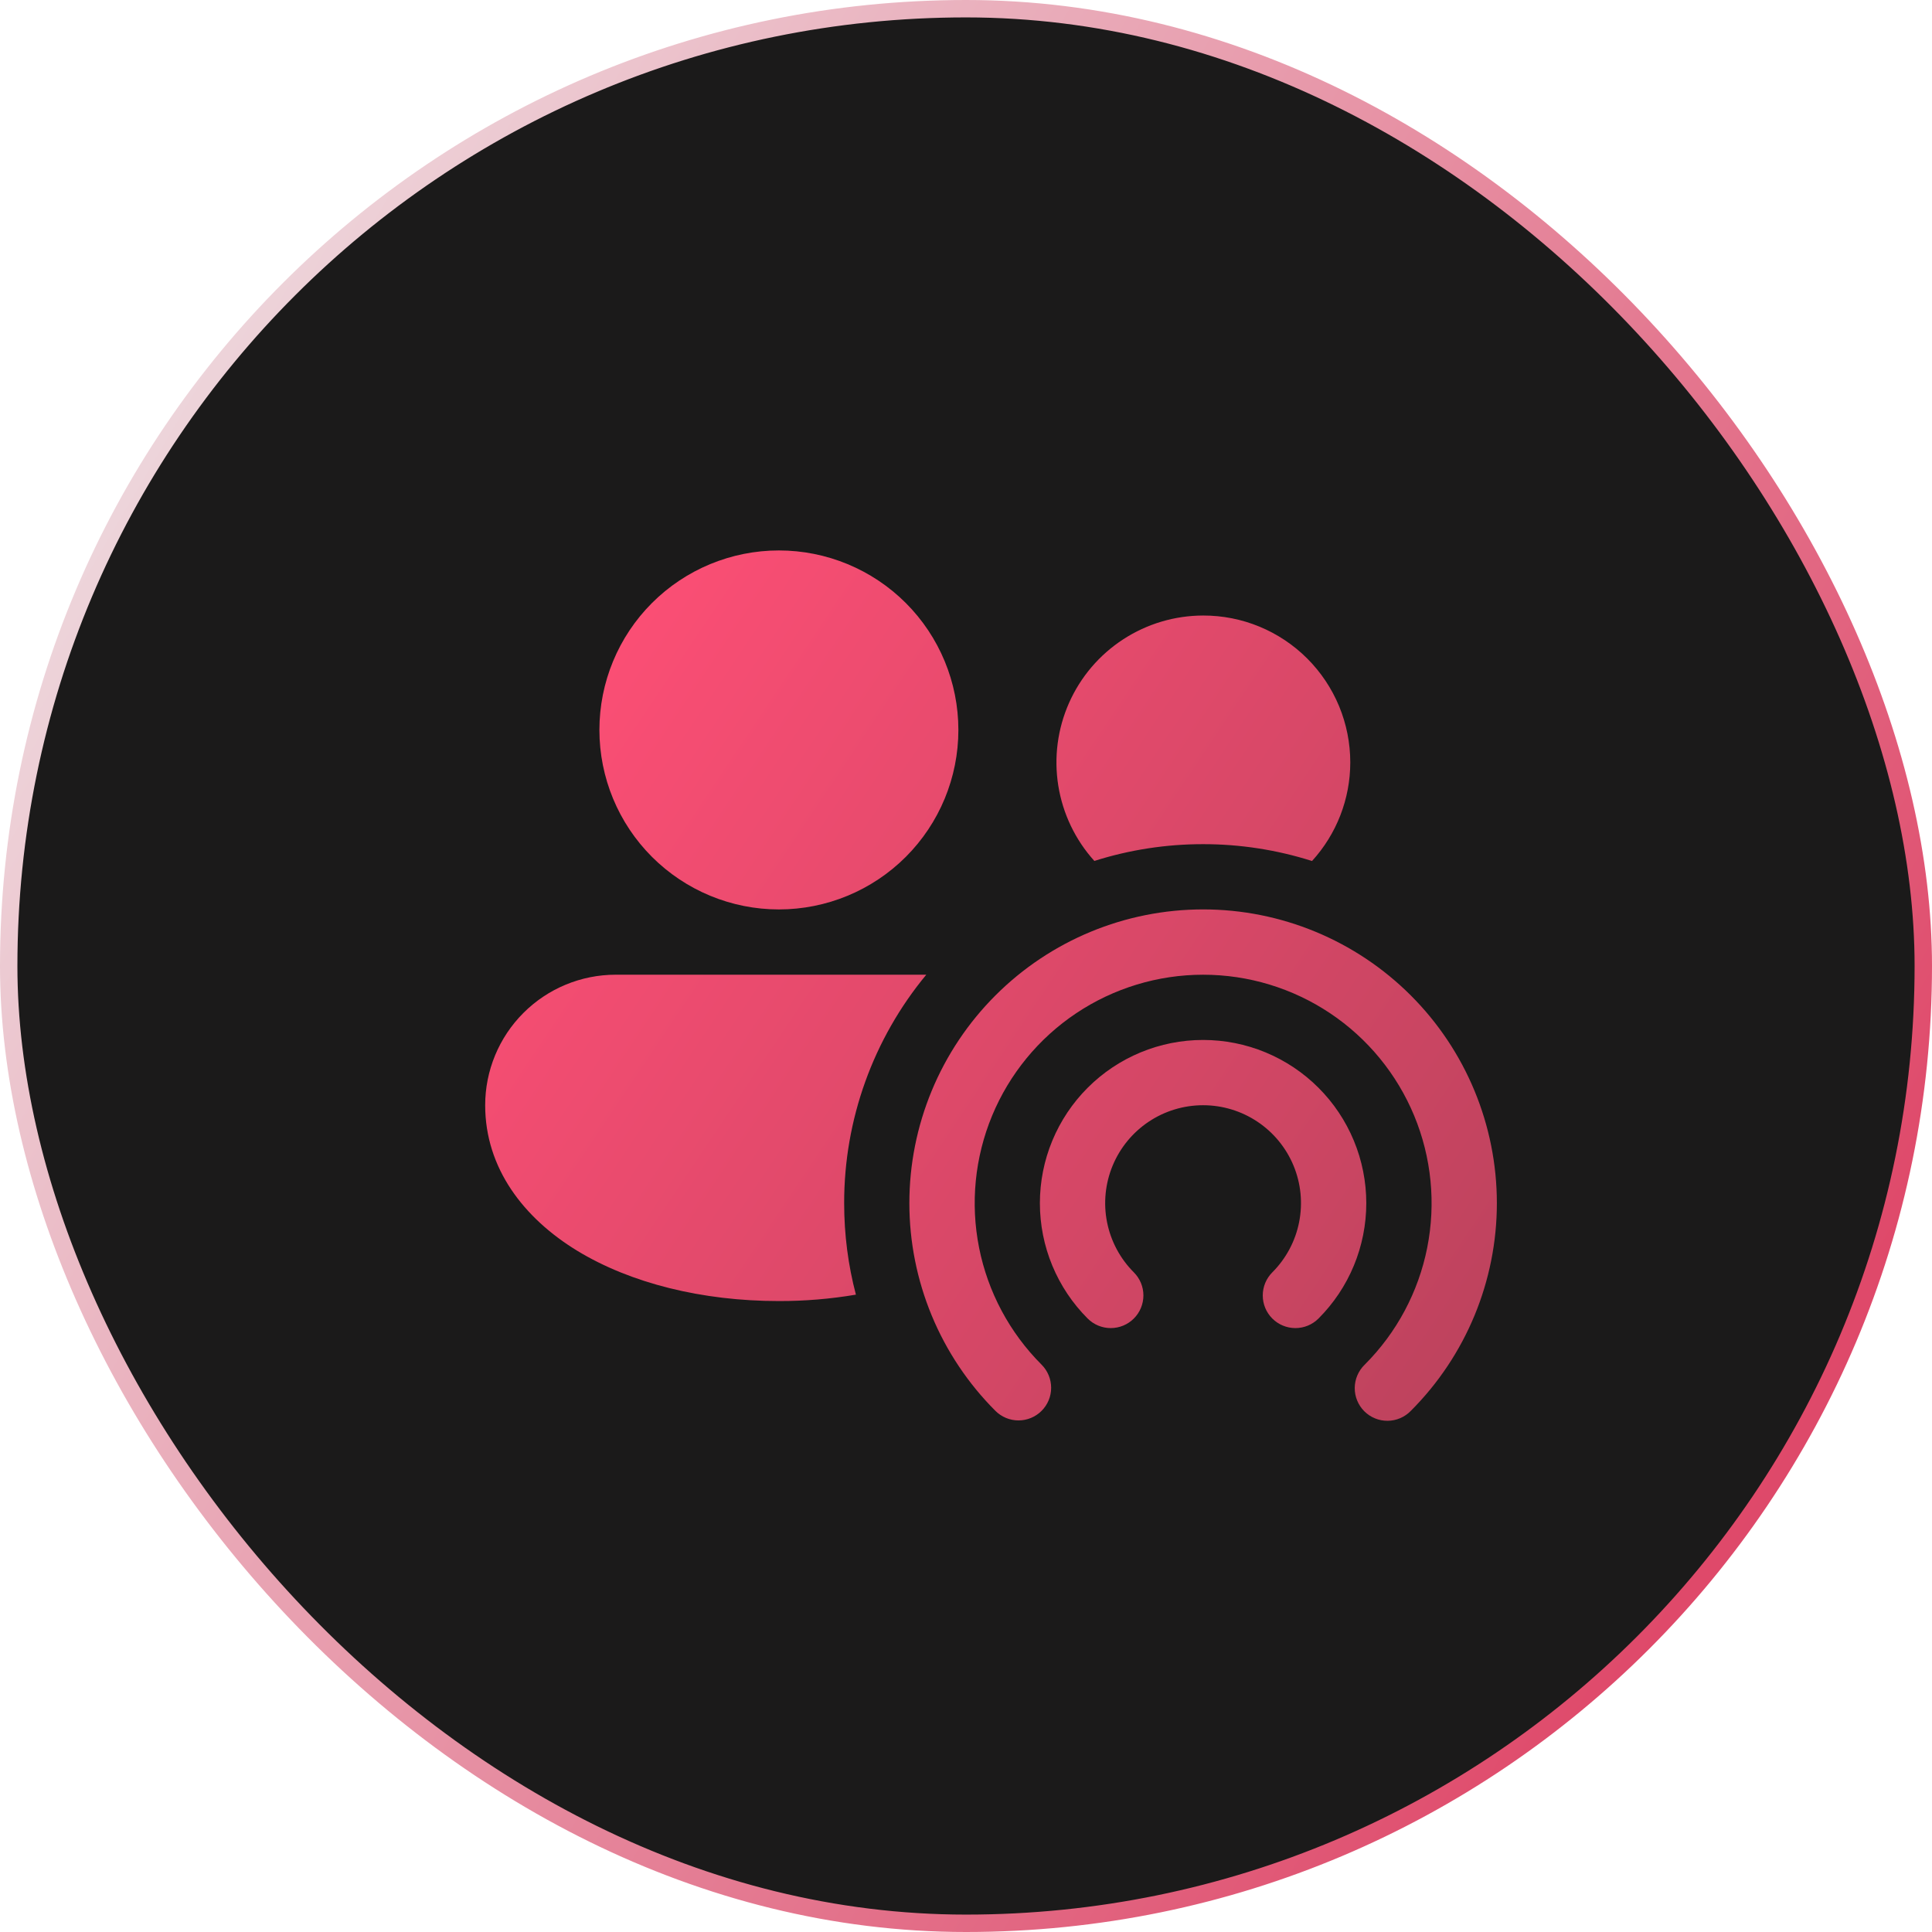 <svg width="111" height="111" viewBox="0 0 111 111" fill="none" xmlns="http://www.w3.org/2000/svg">
<rect x="0.5" y="0.5" width="110" height="110" rx="55" fill="#1B1A1A"/>
<rect x="0.5" y="0.5" width="110" height="110" rx="55" stroke="url(#paint0_linear_1148_1401)"/>
<path d="M57.189 57.193C60.353 54.027 64.646 52.249 69.122 52.249C73.598 52.248 77.89 54.026 81.056 57.191C84.221 60.355 85.999 64.648 86 69.124C86 73.6 84.222 77.892 81.058 81.058C80.885 81.237 80.678 81.379 80.449 81.478C80.22 81.576 79.974 81.628 79.725 81.63C79.476 81.632 79.229 81.585 78.999 81.49C78.768 81.396 78.559 81.257 78.383 81.081C78.207 80.905 78.068 80.695 77.974 80.465C77.879 80.234 77.832 79.988 77.834 79.739C77.836 79.49 77.888 79.244 77.986 79.015C78.084 78.786 78.227 78.579 78.406 78.406C80.242 76.571 81.492 74.232 81.998 71.686C82.504 69.14 82.244 66.501 81.251 64.103C80.257 61.705 78.575 59.655 76.417 58.213C74.258 56.771 71.721 56.001 69.125 56.001C66.529 56.001 63.992 56.771 61.833 58.213C59.675 59.655 57.993 61.705 56.999 64.103C56.006 66.501 55.746 69.14 56.252 71.686C56.758 74.232 58.008 76.571 59.844 78.406C60.018 78.581 60.156 78.787 60.25 79.015C60.344 79.243 60.392 79.487 60.392 79.733C60.392 79.98 60.343 80.224 60.249 80.451C60.154 80.679 60.016 80.885 59.842 81.059C59.667 81.234 59.461 81.371 59.233 81.466C59.005 81.56 58.761 81.608 58.515 81.608C58.269 81.608 58.025 81.559 57.797 81.465C57.569 81.37 57.363 81.232 57.189 81.058C55.622 79.49 54.379 77.63 53.531 75.583C52.683 73.535 52.246 71.341 52.246 69.125C52.246 66.909 52.683 64.715 53.531 62.667C54.379 60.62 55.622 58.76 57.189 57.193ZM62.491 62.495C63.362 61.624 64.395 60.934 65.533 60.462C66.671 59.991 67.89 59.749 69.121 59.749C70.353 59.749 71.572 59.991 72.709 60.462C73.847 60.934 74.881 61.624 75.751 62.495C76.622 63.366 77.313 64.399 77.784 65.537C78.255 66.674 78.498 67.894 78.498 69.125C78.498 70.356 78.255 71.576 77.784 72.713C77.313 73.851 76.622 74.884 75.751 75.755C75.399 76.107 74.922 76.304 74.424 76.303C73.927 76.303 73.45 76.105 73.098 75.753C72.746 75.401 72.549 74.924 72.55 74.426C72.55 73.929 72.748 73.452 73.1 73.1C73.886 72.313 74.422 71.311 74.638 70.22C74.855 69.129 74.744 67.998 74.318 66.97C73.892 65.943 73.171 65.064 72.246 64.447C71.321 63.829 70.234 63.499 69.121 63.499C68.009 63.499 66.921 63.829 65.996 64.447C65.072 65.064 64.351 65.943 63.925 66.97C63.499 67.998 63.387 69.129 63.604 70.22C63.821 71.311 64.356 72.313 65.142 73.1C65.495 73.452 65.693 73.929 65.693 74.426C65.693 74.924 65.496 75.401 65.144 75.753C64.793 76.105 64.316 76.303 63.818 76.303C63.321 76.304 62.843 76.107 62.491 75.755C61.62 74.884 60.93 73.851 60.458 72.713C59.987 71.576 59.745 70.356 59.745 69.125C59.745 67.894 59.987 66.674 60.458 65.537C60.93 64.399 61.62 63.366 62.491 62.495ZM53.218 56C50.163 59.691 48.494 64.334 48.5 69.125C48.5 70.944 48.733 72.706 49.175 74.382C47.713 74.63 46.233 74.753 44.75 74.75C40.344 74.75 36.237 73.73 33.166 71.862C30.091 69.987 27.875 67.119 27.875 63.5C27.875 61.511 28.665 59.603 30.072 58.197C31.478 56.79 33.386 56 35.375 56H53.218ZM44.75 31.625C47.485 31.625 50.108 32.712 52.042 34.645C53.976 36.579 55.062 39.203 55.062 41.938C55.062 44.672 53.976 47.296 52.042 49.23C50.108 51.163 47.485 52.25 44.75 52.25C42.015 52.25 39.392 51.163 37.458 49.23C35.524 47.296 34.438 44.672 34.438 41.938C34.438 39.203 35.524 36.579 37.458 34.645C39.392 32.712 42.015 31.625 44.75 31.625ZM69.132 35.364C70.242 35.363 71.34 35.58 72.365 36.004C73.389 36.428 74.32 37.05 75.105 37.834C75.889 38.618 76.511 39.549 76.936 40.573C77.36 41.598 77.578 42.696 77.578 43.805C77.577 45.901 76.793 47.92 75.38 49.468C73.357 48.825 71.247 48.499 69.125 48.5C67.004 48.498 64.896 48.823 62.874 49.464C61.779 48.252 61.06 46.749 60.802 45.137C60.544 43.525 60.76 41.873 61.422 40.38C62.084 38.888 63.165 37.62 64.534 36.73C65.903 35.839 67.5 35.365 69.132 35.364Z" fill="url(#paint1_linear_1148_1401)"/>
<defs>
<linearGradient id="paint0_linear_1148_1401" x1="6.805" y1="5.909" x2="164.324" y2="98.42" gradientUnits="userSpaceOnUse">
<stop stop-color="#EFE3E6"/>
<stop offset="0.662" stop-color="#DF496A"/>
<stop offset="1" stop-color="#BF435E"/>
</linearGradient>
<linearGradient id="paint1_linear_1148_1401" x1="31.439" y1="34.287" x2="87.159" y2="71.628" gradientUnits="userSpaceOnUse">
<stop stop-color="#FF4F76"/>
<stop offset="1" stop-color="#BF435E"/>
</linearGradient>
</defs>
</svg>
